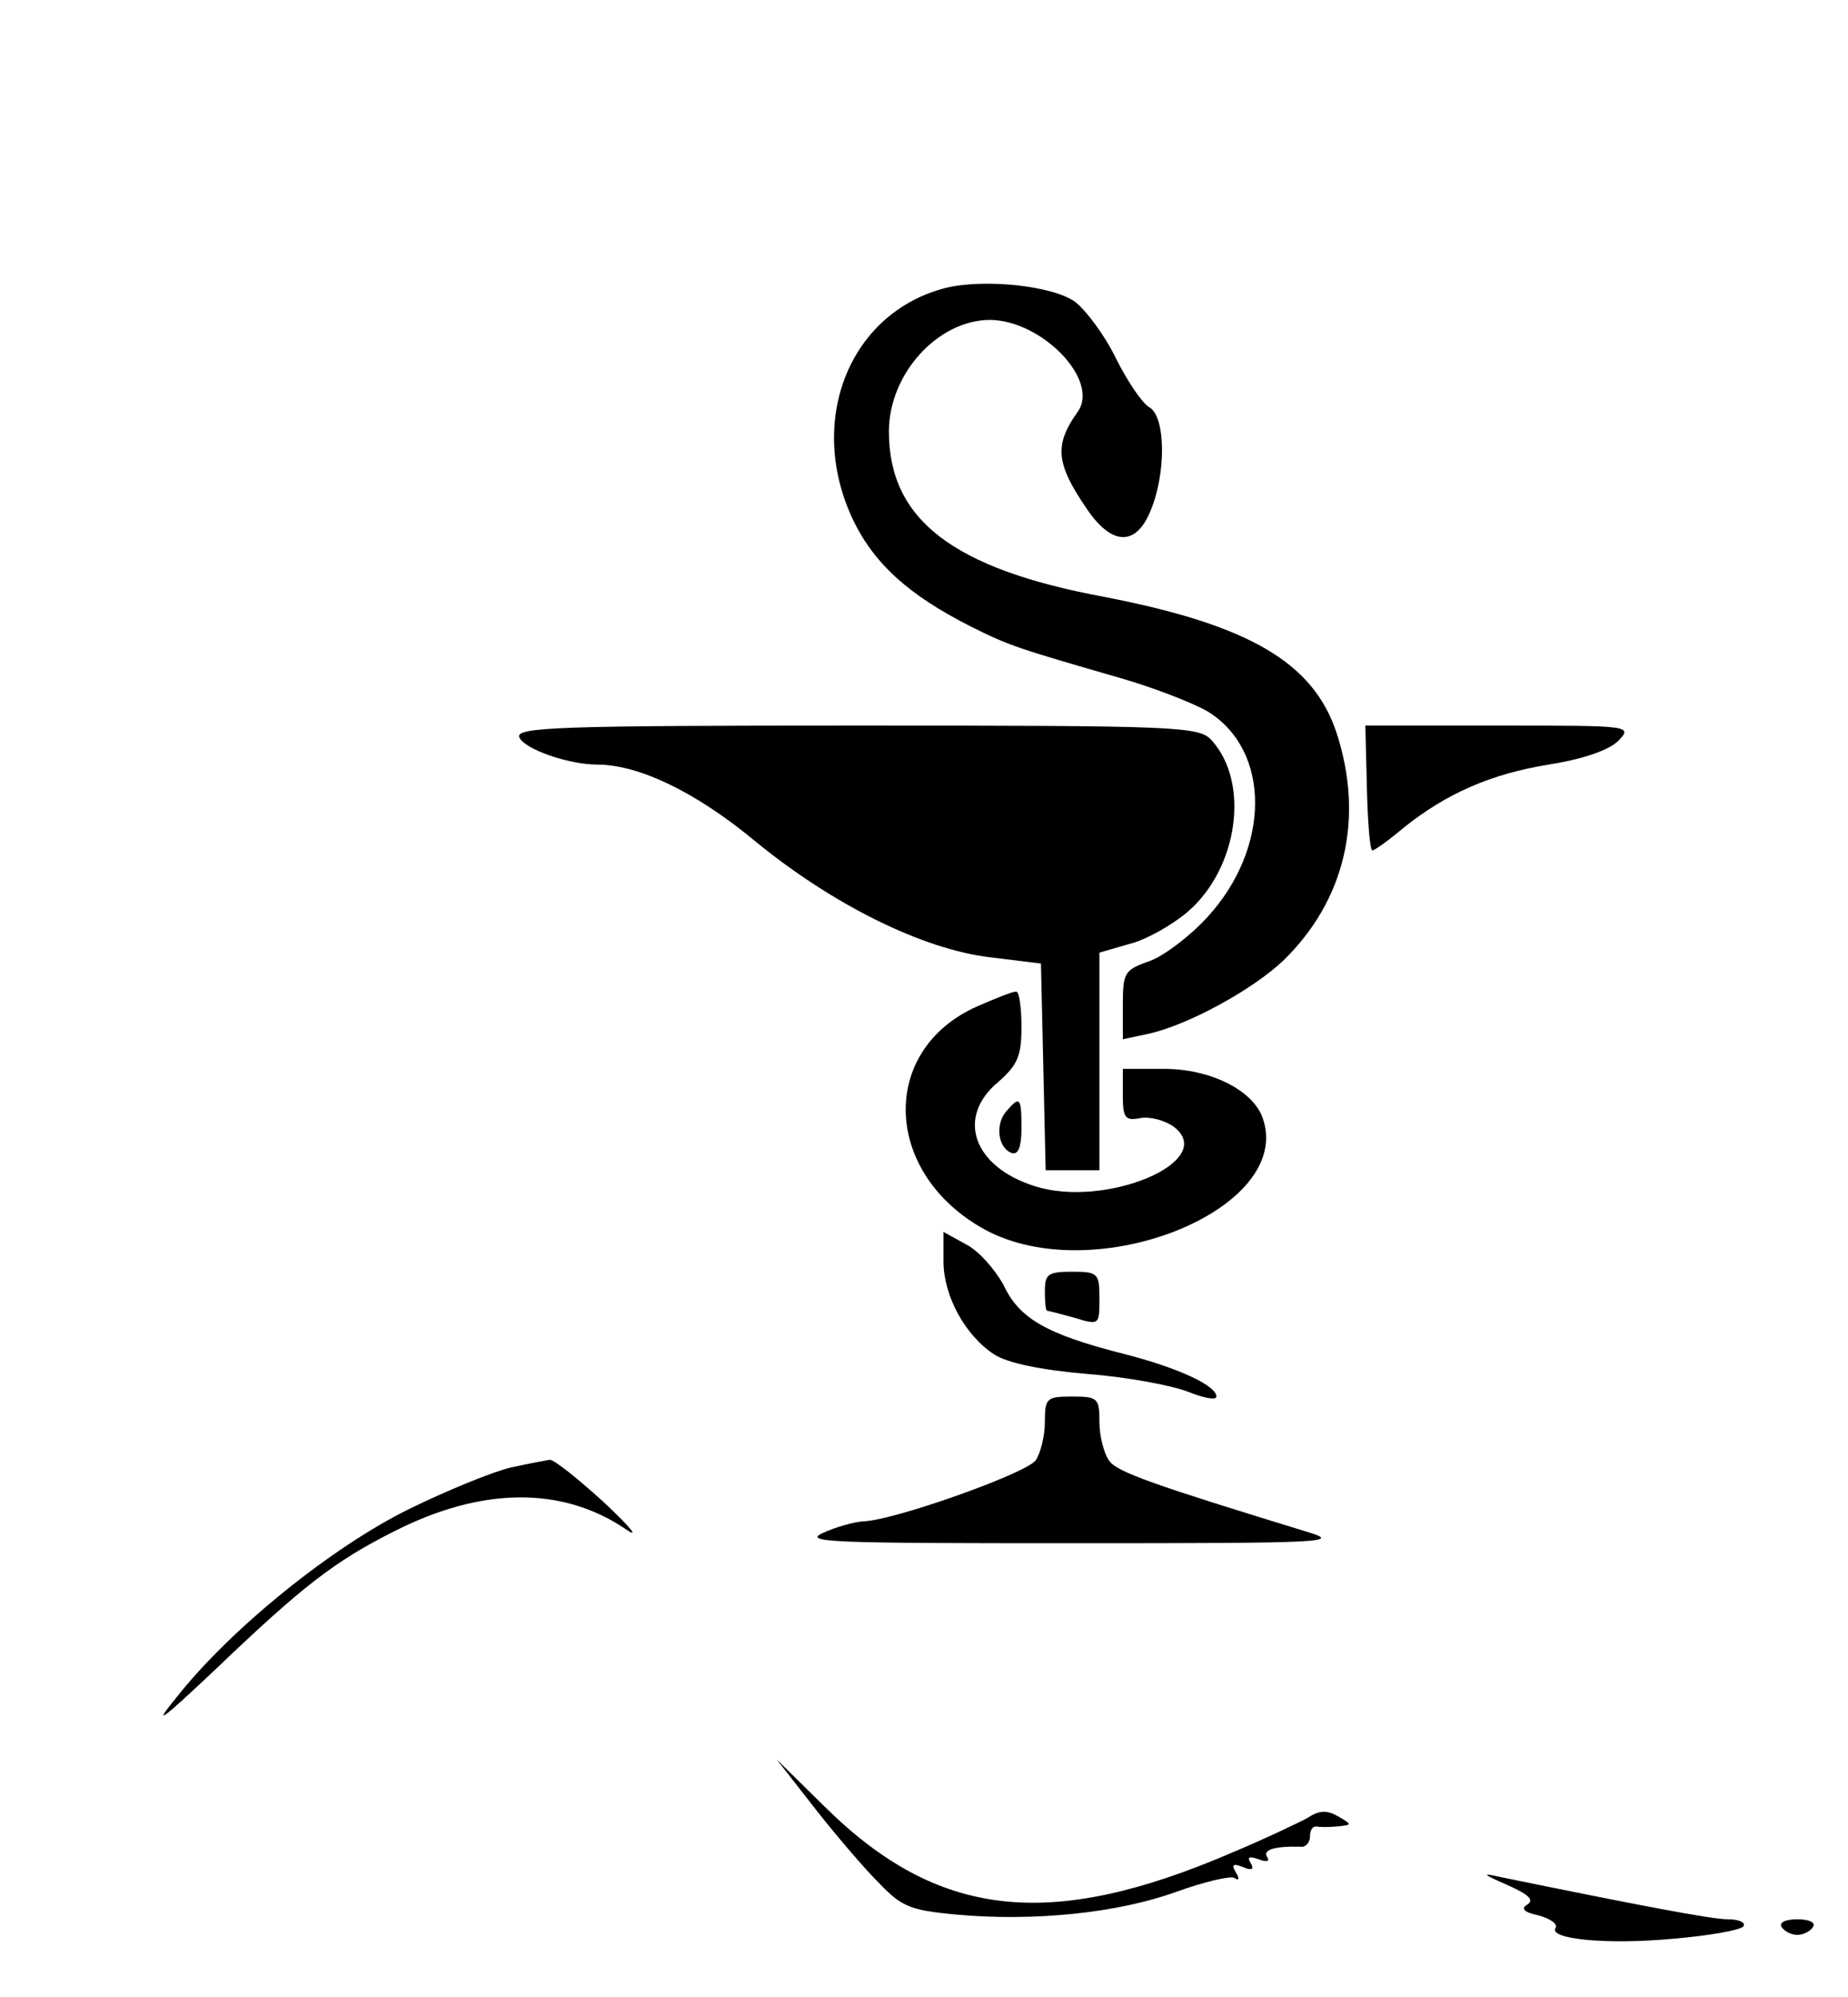 <?xml version="1.0" standalone="no"?>
<!DOCTYPE svg PUBLIC "-//W3C//DTD SVG 20010904//EN"
 "http://www.w3.org/TR/2001/REC-SVG-20010904/DTD/svg10.dtd">
<svg version="1.0" xmlns="http://www.w3.org/2000/svg"
 width="237pt" height="256pt" viewBox="0 0 237 256"
 preserveAspectRatio="xMidYMid meet">

<g transform="translate(0,256) scale(0.1,-0.1)"
fill="#000000" stroke="none">
<path d="M1213 2191 c-122 -31 -178 -167 -121 -293 27 -59 72 -100 153 -141
50 -25 60 -28 195 -67 41 -12 90 -31 109 -42 81 -50 81 -175 -1 -264 -22 -24
-55 -49 -74 -56 -32 -11 -34 -15 -34 -56 l0 -44 33 7 c50 11 133 56 173 94 79
77 104 182 68 292 -30 90 -112 138 -298 174 -194 36 -276 99 -276 212 0 74 63
143 130 143 67 -1 141 -78 112 -118 -30 -42 -28 -66 11 -123 32 -48 63 -50 82
-5 21 49 20 122 -1 134 -9 5 -28 33 -43 63 -14 29 -38 61 -52 72 -29 21 -117
30 -166 18z"/>
<path d="M666 1615 c6 -15 63 -35 100 -35 53 0 126 -35 201 -97 101 -83 217
-140 303 -150 l65 -8 3 -132 3 -133 34 0 35 0 0 140 0 139 38 11 c21 5 55 24
76 42 64 56 79 165 30 219 -16 18 -41 19 -455 19 -383 0 -438 -2 -433 -15z"/>
<path d="M1753 1550 c1 -44 4 -80 7 -80 3 0 21 13 40 29 55 44 112 69 186 81
44 7 76 18 89 30 19 20 18 20 -152 20 l-172 0 2 -80z"/>
<path d="M1253 1270 c-126 -56 -121 -214 10 -286 142 -77 399 27 356 144 -13
35 -67 62 -126 62 l-53 0 0 -34 c0 -29 3 -33 23 -29 12 2 31 -3 42 -11 59 -44
-88 -106 -179 -76 -78 25 -100 88 -46 133 25 22 30 33 30 71 0 25 -3 46 -7 45
-5 0 -27 -9 -50 -19z"/>
<path d="M1290 1135 c-14 -17 -10 -47 8 -53 8 -2 12 8 12 32 0 40 -2 42 -20
21z"/>
<path d="M1210 943 c0 -44 28 -95 65 -119 17 -11 60 -20 119 -25 52 -4 110
-15 130 -23 20 -8 36 -11 36 -6 0 14 -49 37 -120 55 -98 25 -133 45 -153 88
-11 20 -32 44 -48 52 l-29 16 0 -38z"/>
<path d="M1340 905 c0 -14 1 -25 3 -25 1 0 17 -4 35 -9 32 -10 32 -9 32 25 0
32 -2 34 -35 34 -31 0 -35 -3 -35 -25z"/>
<path d="M1340 737 c0 -18 -6 -41 -12 -49 -13 -17 -185 -78 -222 -78 -11 -1
-34 -7 -51 -15 -26 -12 15 -13 320 -13 329 0 347 1 300 15 -196 60 -241 76
-252 90 -7 9 -13 32 -13 50 0 31 -2 33 -35 33 -33 0 -35 -2 -35 -33z"/>
<path d="M655 679 c-22 -5 -81 -29 -130 -53 -98 -48 -229 -153 -299 -242 -31
-38 -20 -30 50 36 112 107 153 139 231 178 111 56 213 57 294 3 20 -14 10 -1
-26 33 -33 30 -64 55 -70 55 -5 -1 -28 -5 -50 -10z"/>
<path d="M1039 250 c23 -30 60 -74 81 -96 36 -38 43 -42 107 -48 99 -9 206 2
281 29 36 13 70 21 75 18 6 -4 7 -1 2 7 -6 10 -4 12 9 7 11 -5 15 -3 10 5 -5
8 -2 9 10 5 10 -4 15 -3 11 3 -6 9 10 14 43 13 6 -1 12 5 12 13 0 8 3 13 8 13
4 -1 16 -1 27 0 19 2 20 2 1 13 -14 8 -24 8 -39 -2 -11 -6 -55 -27 -98 -45
-233 -100 -376 -84 -521 59 l-62 61 43 -55z"/>
<path d="M1933 144 c27 -12 35 -19 26 -25 -9 -5 -5 -10 14 -14 15 -4 25 -11
22 -16 -10 -14 63 -22 150 -14 47 4 87 11 91 16 3 5 -6 9 -20 9 -21 0 -115 18
-291 54 -26 6 -24 4 8 -10z"/>
<path d="M2285 90 c3 -5 12 -10 20 -10 8 0 17 5 20 10 4 6 -5 10 -20 10 -15 0
-24 -4 -20 -10z"/>
</g>
</svg>
